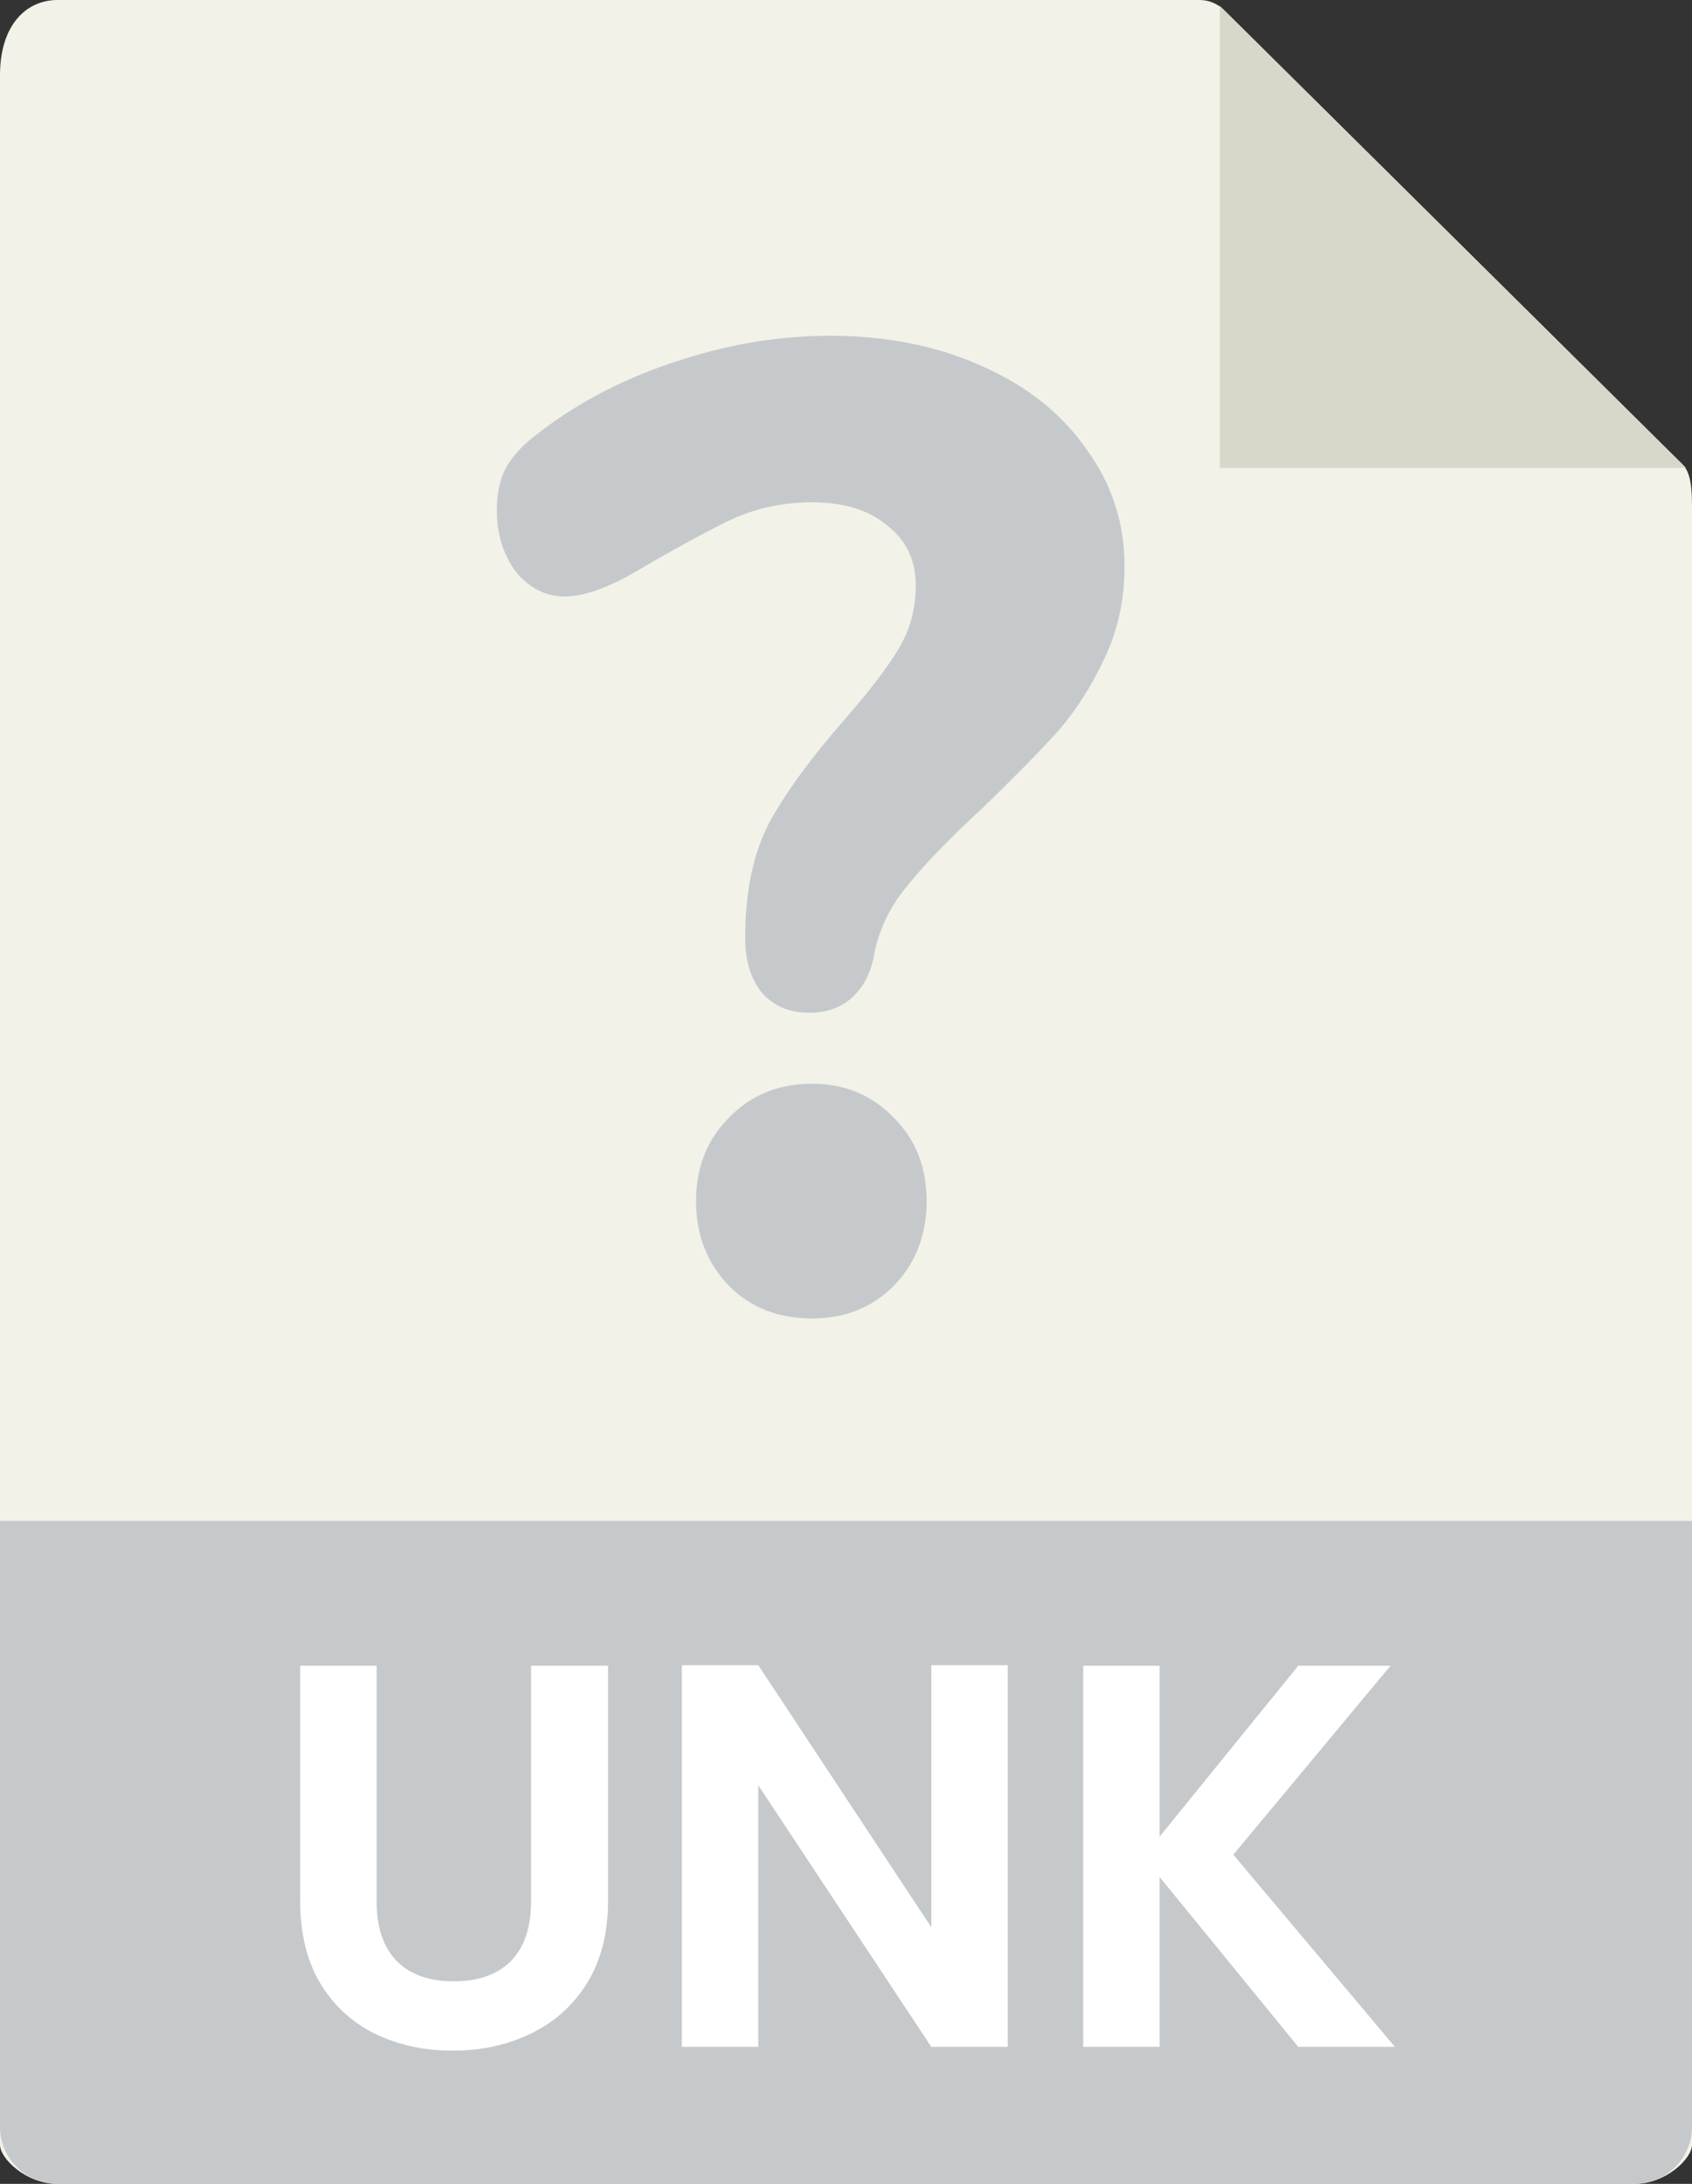 <svg width="31" height="40" viewBox="0 0 31 40" fill="none" xmlns="http://www.w3.org/2000/svg">
<rect x="0" y="0" width="31" height="40" fill="#333333" stroke="none"/>
<path d="M21.978 0H1.055C0.472 0 0 0.468 0 1.376V39.286C0 39.532 0.472 40 1.055 40H29.945C30.528 40 31 39.532 31 39.286V9.27C31 8.773 30.933 8.613 30.815 8.495L22.426 0.184C22.307 0.066 22.145 0 21.978 0Z" fill="#F2F2E8"/>
<path d="M29.945 40H1.055C0.472 40 0 39.532 0 38.955V27.857H31V38.955C31 39.532 30.528 40 29.945 40Z" fill="#C6C9CC"/>
<path d="M6.9 30.51V34.83C6.9 35.303 7.023 35.667 7.27 35.92C7.517 36.167 7.863 36.29 8.31 36.29C8.763 36.29 9.113 36.167 9.36 35.92C9.607 35.667 9.73 35.303 9.73 34.83V30.51H11.14V34.82C11.14 35.413 11.01 35.917 10.75 36.33C10.497 36.737 10.153 37.043 9.72 37.25C9.293 37.457 8.817 37.56 8.29 37.56C7.77 37.56 7.297 37.457 6.87 37.25C6.45 37.043 6.117 36.737 5.87 36.33C5.623 35.917 5.5 35.413 5.5 34.82V30.51H6.9Z" fill="white"/>
<path d="M18.463 37.49H17.063L13.893 32.7V37.49H12.493V30.5H13.893L17.063 35.3V30.5H18.463V37.49Z" fill="white"/>
<path d="M23.786 37.49L21.246 34.38V37.49H19.846V30.51H21.246V33.64L23.786 30.51H25.476L22.596 33.97L25.556 37.49H23.786Z" fill="white"/>
<path d="M22.349 0.108V8.571H30.891L22.349 0.108Z" fill="#D9D7CA"/>
<path d="M14.828 18.55C14.461 18.55 14.169 18.425 13.953 18.175C13.753 17.925 13.653 17.592 13.653 17.175C13.653 16.325 13.803 15.617 14.103 15.05C14.419 14.483 14.878 13.858 15.478 13.175C15.928 12.658 16.253 12.233 16.453 11.9C16.669 11.55 16.778 11.158 16.778 10.725C16.778 10.258 16.603 9.892 16.253 9.625C15.919 9.342 15.461 9.2 14.878 9.2C14.345 9.2 13.845 9.308 13.378 9.525C12.928 9.742 12.319 10.075 11.553 10.525C11.069 10.792 10.669 10.925 10.353 10.925C10.003 10.925 9.703 10.775 9.453 10.475C9.219 10.158 9.103 9.783 9.103 9.35C9.103 9.05 9.153 8.8 9.253 8.6C9.369 8.383 9.544 8.183 9.778 8C10.511 7.417 11.353 6.967 12.303 6.65C13.27 6.317 14.236 6.15 15.203 6.15C16.236 6.15 17.161 6.333 17.978 6.7C18.811 7.067 19.453 7.575 19.903 8.225C20.369 8.858 20.603 9.575 20.603 10.375C20.603 10.992 20.478 11.558 20.228 12.075C19.994 12.575 19.711 13.017 19.378 13.4C19.044 13.767 18.594 14.225 18.028 14.775C17.395 15.358 16.919 15.85 16.603 16.25C16.286 16.633 16.086 17.067 16.003 17.55C15.936 17.867 15.794 18.117 15.578 18.3C15.378 18.467 15.128 18.55 14.828 18.55ZM14.878 24.15C14.261 24.15 13.753 23.95 13.353 23.55C12.953 23.133 12.753 22.617 12.753 22C12.753 21.383 12.953 20.875 13.353 20.475C13.753 20.058 14.261 19.85 14.878 19.85C15.478 19.85 15.978 20.058 16.378 20.475C16.778 20.875 16.978 21.383 16.978 22C16.978 22.617 16.778 23.133 16.378 23.55C15.978 23.95 15.478 24.15 14.878 24.15Z" fill="#C6C9CC"/>
</svg>
